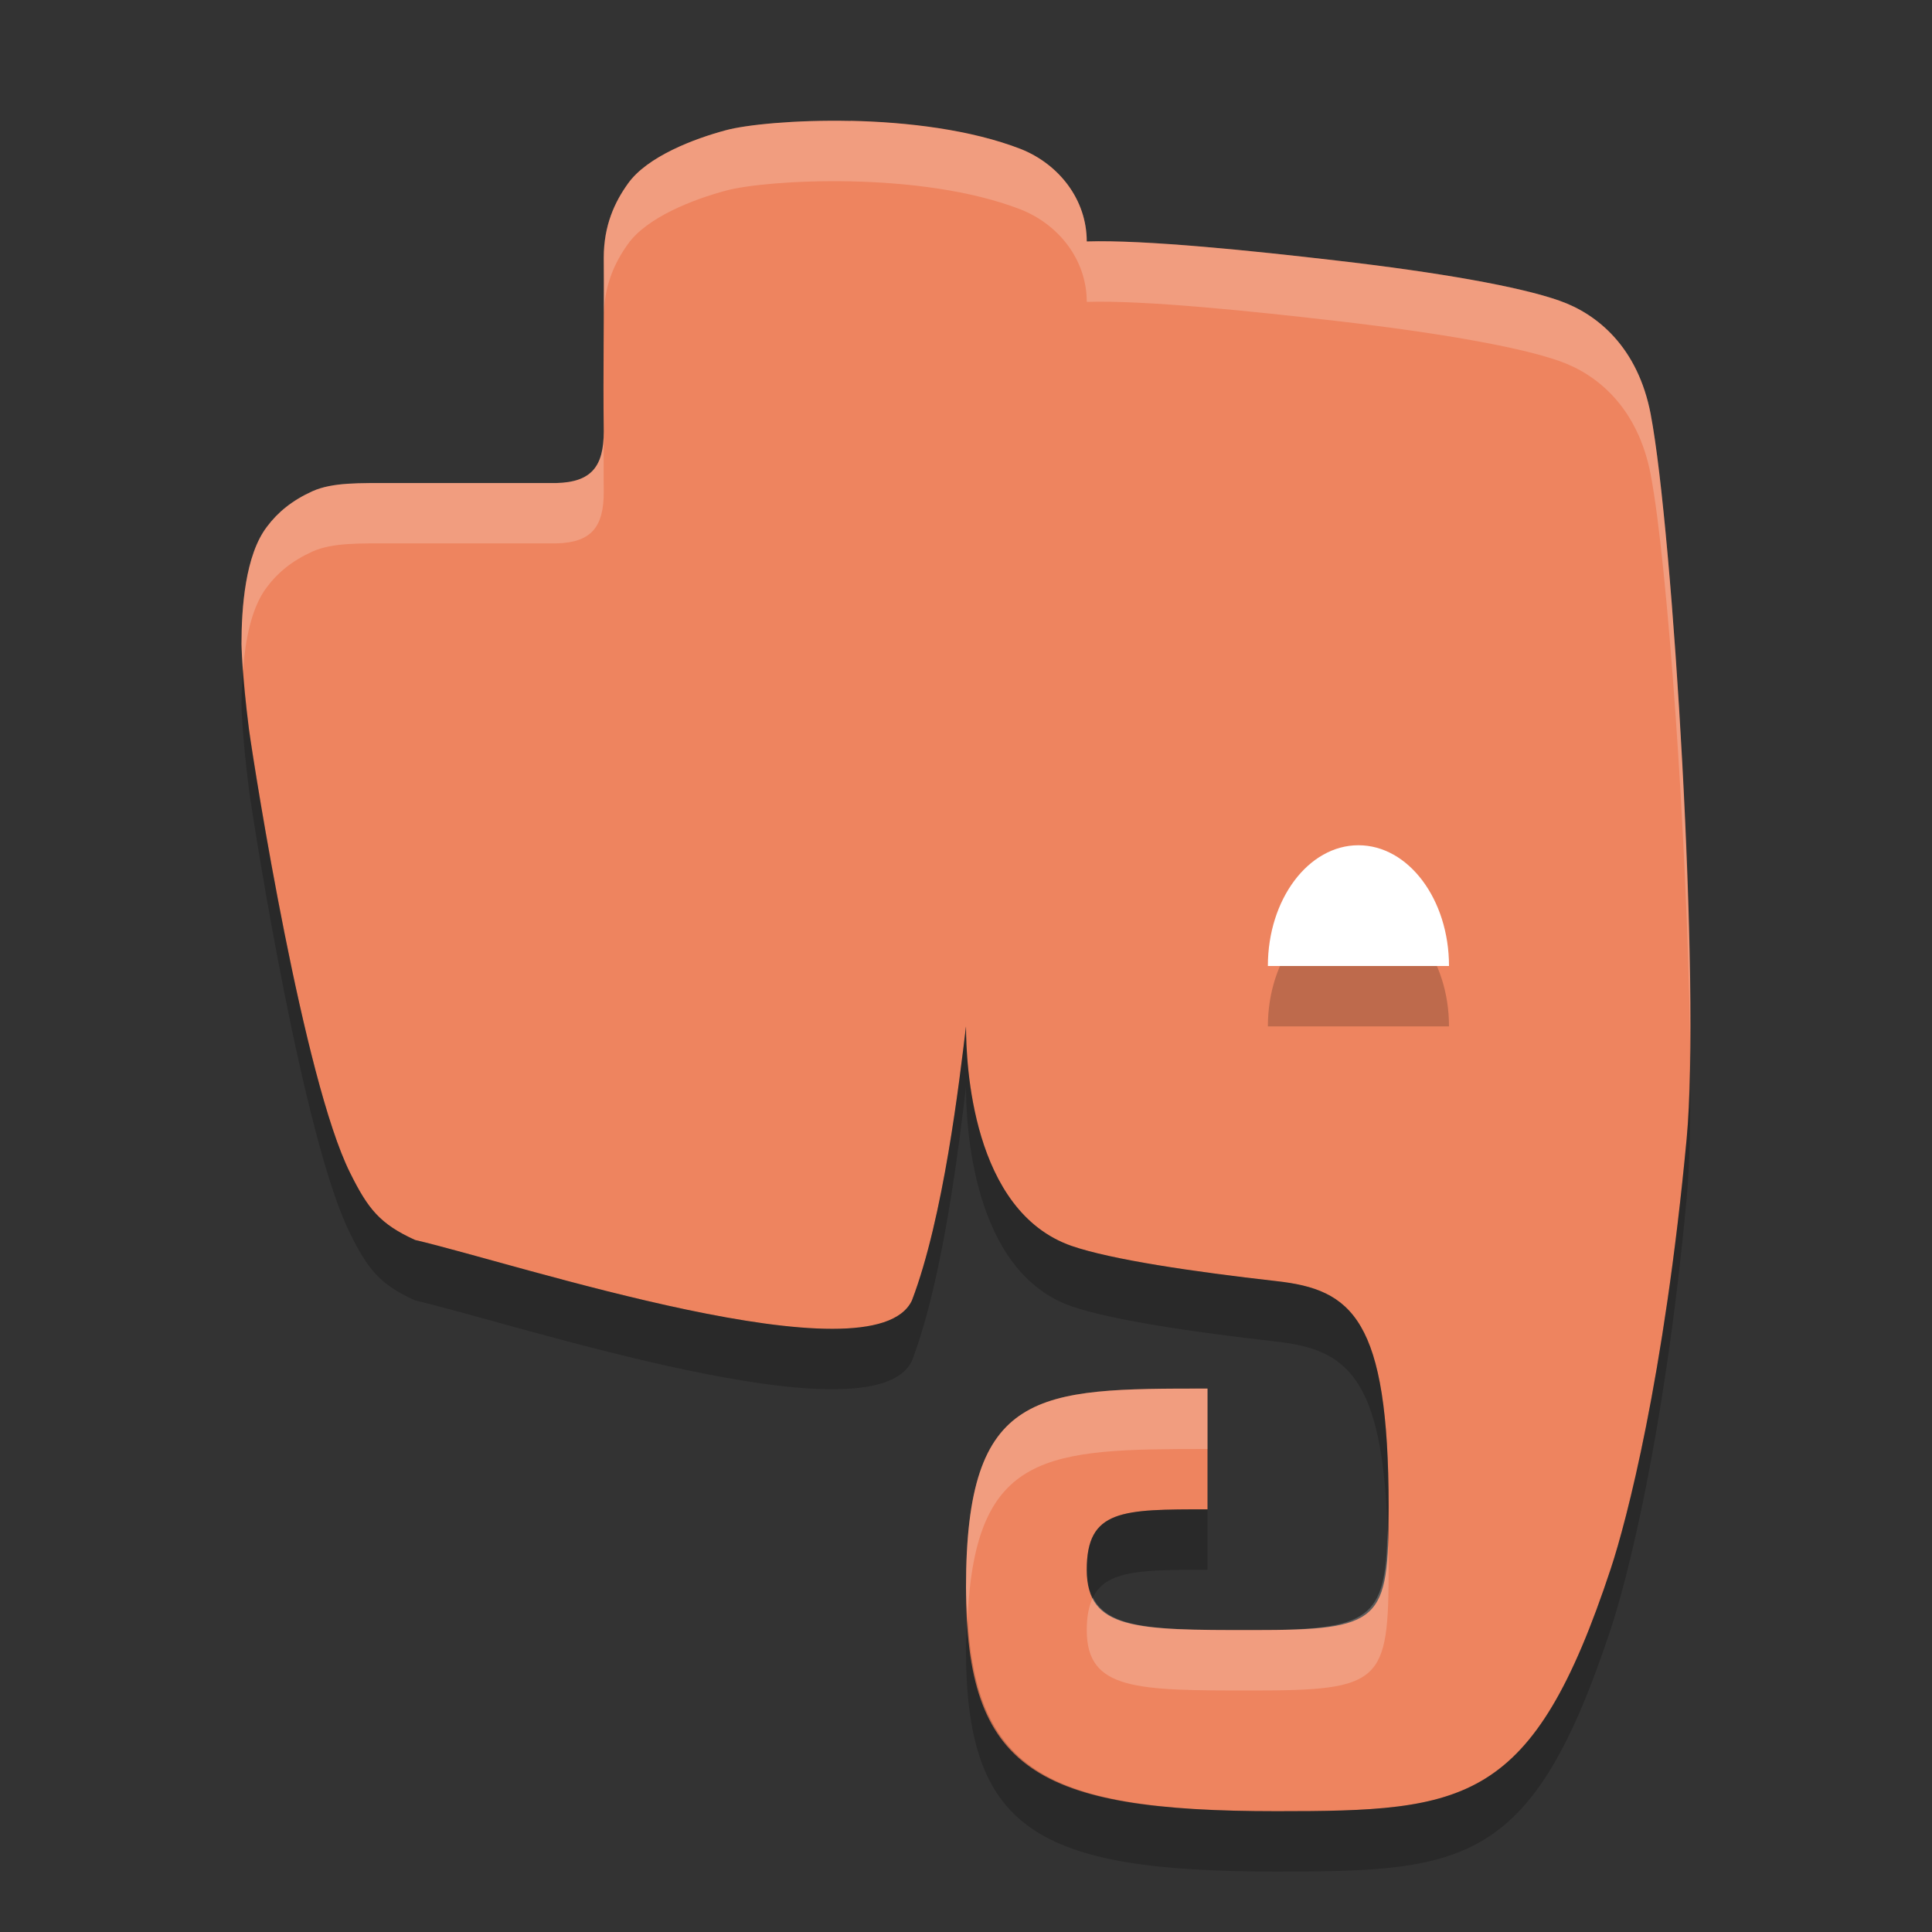 <svg xmlns="http://www.w3.org/2000/svg" width="32" height="32" version="1">
 <rect width="100%" height="100%" fill="#333333" stroke="none"/>
 <path fill="#ee845f" d="m14.092 2.003c-0.931-0.02-1.739 0.064-2.07 0.154-0.521 0.139-1.303 0.434-1.622 0.885-0.217 0.302-0.4 0.69-0.4 1.228 0.008 1.015-0.013 1.855 0 2.878 0 0.571-0.198 0.839-0.786 0.853h-2.693c-0.576 0-1.013-0.013-1.345 0.135-0.336 0.152-0.575 0.348-0.754 0.588-0.362 0.472-0.422 1.351-0.422 1.944 0 0 0.004 0.475 0.124 1.417 0.102 0.731 0.907 5.804 1.674 7.339 0.298 0.601 0.495 0.849 1.078 1.114 1.68 0.391 7.587 2.355 8.228 1.002 0.525-1.375 0.787-3.642 0.896-4.541 0 0.607 0.094 3.062 1.751 3.638 0.656 0.226 2.01 0.426 3.39 0.582 1.249 0.139 1.859 0.618 1.859 3.745 0 1.901-0.116 2.035-2.25 2.035-1.927 0-2.75 0-2.75-1s0.588-1 2-1v-2c-2.824 0-4 0-4 3.295 0 3.005 1.143 3.705 5.144 3.705 3.137 0 4.244-0.105 5.538-4.024 0.256-0.775 0.88-3.138 1.254-7.109 0.235-2.507-0.227-10.078-0.594-11.997v-0.003c-0.213-1.119-0.889-1.666-1.508-1.884-0.664-0.236-2.011-0.472-3.699-0.667-1.364-0.159-3.168-0.347-4.135-0.316 0-0.7-0.466-1.281-1.089-1.53-0.83-0.323-1.887-0.448-2.819-0.468z"/>
 <path opacity=".2" d="m24 17h-3c0-1.105 0.672-2 1.5-2s1.5 0.895 1.5 2z"/>
 <path fill="#fff" d="m24 16h-3c0-1.105 0.672-2 1.5-2s1.5 0.895 1.5 2z"/>
 <path fill="#fff" opacity=".2" d="m14.092 2.004c-0.931-0.02-1.74 0.063-2.071 0.154-0.52 0.139-1.302 0.434-1.621 0.885-0.217 0.302-0.4 0.689-0.4 1.226 0.003 0.353 0.002 0.675 0 1 0-0.538 0.183-0.924 0.4-1.226 0.319-0.45 1.101-0.746 1.621-0.885 0.331-0.091 1.14-0.174 2.071-0.154 0.932 0.02 1.988 0.144 2.818 0.467 0.623 0.248 1.09 0.829 1.09 1.529 0.967-0.03 2.772 0.158 4.135 0.316 1.688 0.195 3.035 0.43 3.699 0.666 0.619 0.218 1.295 0.766 1.508 1.885v0.002c0.275 1.435 0.601 6.026 0.65 9.301 0.018-3.253-0.345-8.708-0.65-10.301v-0.002c-0.213-1.119-0.889-1.667-1.508-1.885-0.664-0.236-2.011-0.471-3.699-0.666-1.363-0.159-3.168-0.347-4.135-0.316 0-0.7-0.467-1.281-1.09-1.529-0.83-0.323-1.886-0.447-2.818-0.467zm-4.092 5.144c0 0.571-0.197 0.838-0.785 0.852h-2.693c-0.576 0-1.013-0.013-1.346 0.135-0.336 0.152-0.575 0.348-0.754 0.588-0.362 0.472-0.422 1.352-0.422 1.945 0 0 0.006 0.158 0.025 0.428 0.039-0.498 0.139-1.038 0.397-1.373 0.179-0.24 0.418-0.436 0.754-0.588 0.332-0.148 0.77-0.135 1.346-0.135h2.693c0.588-0.013 0.785-0.28 0.785-0.852-0.004-0.355-0.001-0.674 0-1zm10 15.852c-2.823 0-4 0-4 3.295 0 0.178 0.019 0.322 0.027 0.484 0.133-2.743 1.317-2.779 3.973-2.779v-1zm2.982 2.346c-0.03 1.475-0.279 1.654-2.232 1.654-1.56 0-2.387-0.01-2.648-0.541-0.066 0.137-0.102 0.31-0.102 0.541 0 1 0.824 1 2.75 1 2.135 0 2.25-0.134 2.25-2.035 0-0.23-0.011-0.417-0.018-0.619z"/>
 <path opacity=".2" d="m4.025 11.096c-0.016 0.203-0.025 0.4-0.025 0.572 0 0 0.005 0.476 0.125 1.418 0.102 0.731 0.905 5.804 1.672 7.34 0.298 0.601 0.495 0.849 1.078 1.113 1.68 0.391 7.587 2.355 8.229 1.002 0.525-1.374 0.787-3.642 0.896-4.541 0 0.607 0.093 3.061 1.75 3.637 0.656 0.226 2.011 0.428 3.391 0.584 1.157 0.128 1.759 0.577 1.842 3.125 0.003-0.137 0.018-0.22 0.018-0.381 0-3.127-0.61-3.606-1.859-3.744-1.38-0.156-2.735-0.358-3.391-0.584-1.657-0.576-1.75-3.03-1.75-3.637-0.109 0.899-0.371 3.167-0.896 4.541-0.642 1.353-6.549-0.611-8.229-1.002-0.583-0.265-0.78-0.513-1.078-1.113-0.767-1.536-1.57-6.609-1.672-7.34-0.056-0.439-0.083-0.755-0.1-0.99zm23.967 6.074c-0.004 0.666-0.017 1.271-0.057 1.697-0.374 3.971-0.998 6.335-1.254 7.109-1.295 3.918-2.403 4.023-5.539 4.023-3.763 0-4.982-0.646-5.116-3.221-0.008 0.173-0.027 0.321-0.027 0.516 0 3.005 1.142 3.705 5.143 3.705 3.137 0 4.245-0.105 5.539-4.023 0.256-0.775 0.88-3.138 1.254-7.109 0.059-0.633 0.073-1.591 0.057-2.697zm-7.992 7.83c-1.412 0-2 0-2 1 0 0.19 0.04 0.334 0.102 0.459 0.219-0.454 0.813-0.459 1.898-0.459v-1z"/>
</svg>
